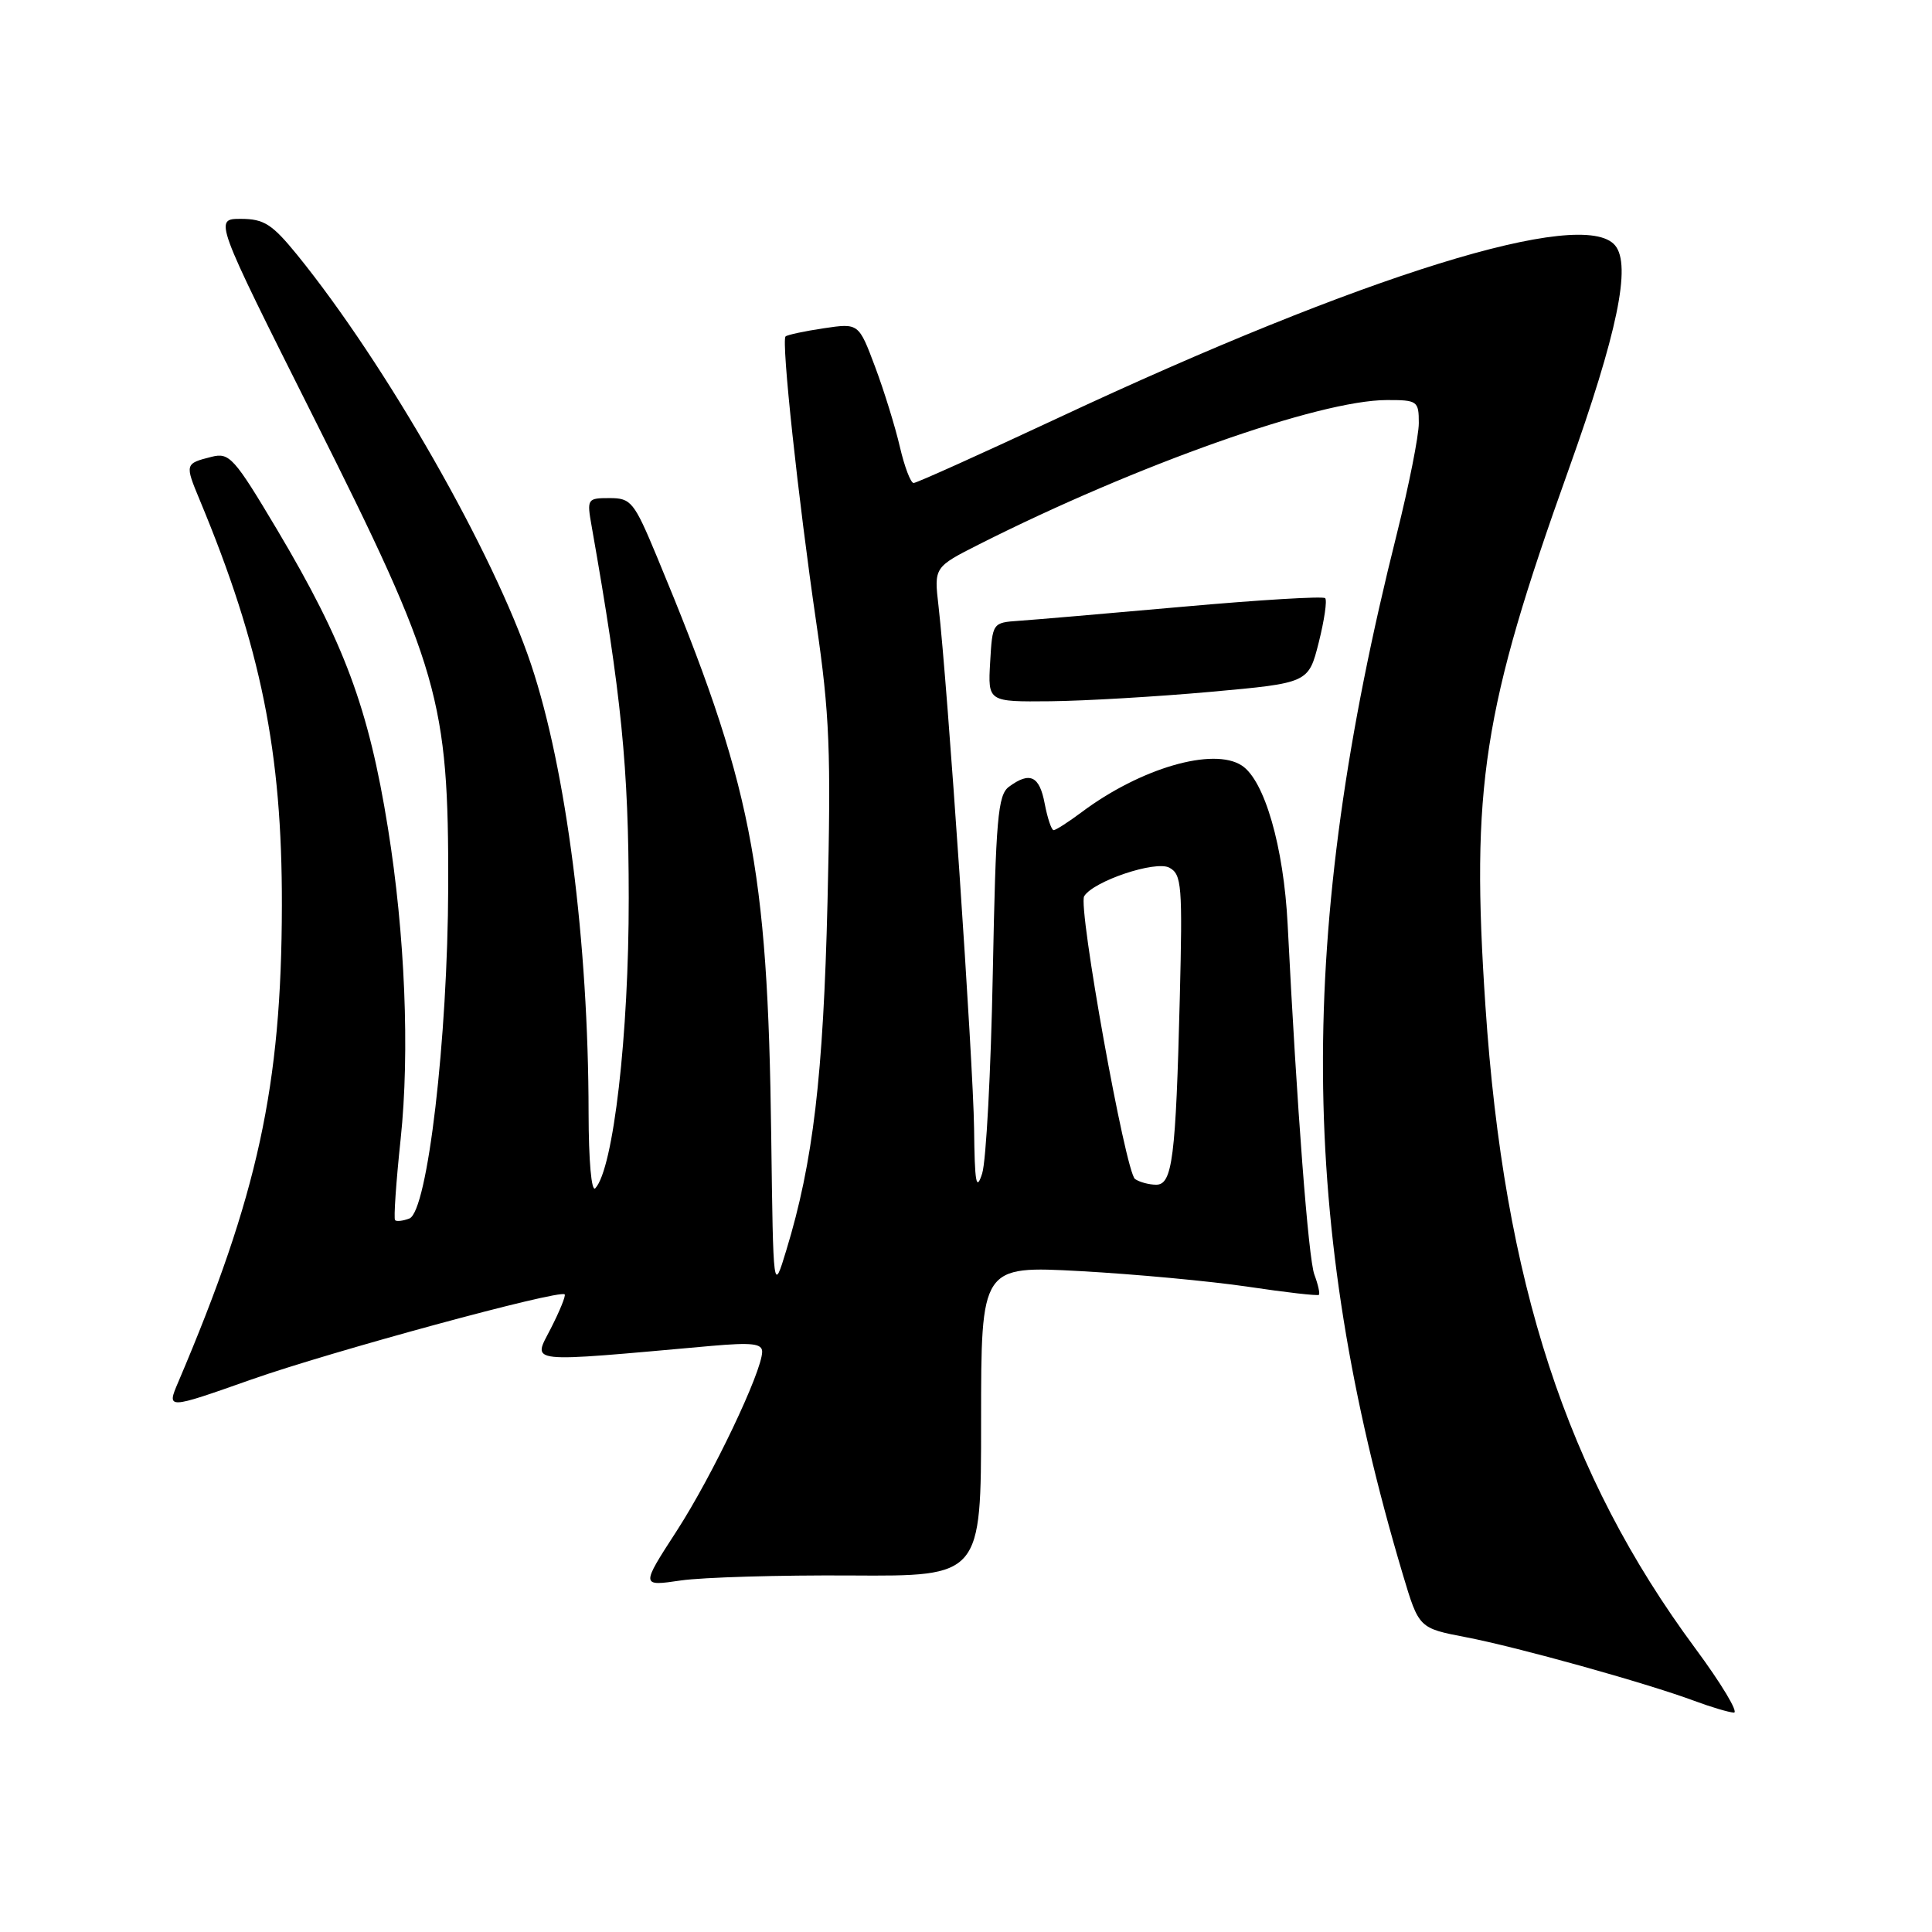 <?xml version="1.0" encoding="UTF-8" standalone="no"?>
<!DOCTYPE svg PUBLIC "-//W3C//DTD SVG 1.1//EN" "http://www.w3.org/Graphics/SVG/1.1/DTD/svg11.dtd" >
<svg xmlns="http://www.w3.org/2000/svg" xmlns:xlink="http://www.w3.org/1999/xlink" version="1.1" viewBox="0 0 256 256">
 <g >
 <path fill="currentColor"
d=" M 224.60 218.37 C 207.58 195.35 199.29 169.98 196.83 133.34 C 194.88 104.30 196.47 94.03 207.82 62.31 C 214.31 44.15 216.19 35.14 214.01 32.52 C 209.77 27.41 180.72 36.41 140.14 55.41 C 130.04 60.13 121.45 64.00 121.06 64.00 C 120.67 64.00 119.85 61.85 119.24 59.22 C 118.63 56.59 117.16 51.82 115.96 48.62 C 113.78 42.81 113.78 42.81 109.14 43.50 C 106.59 43.88 104.32 44.37 104.09 44.58 C 103.51 45.15 105.75 66.02 108.16 82.50 C 109.93 94.62 110.13 99.58 109.65 119.50 C 109.09 142.61 107.74 154.02 104.20 165.63 C 102.46 171.37 102.46 171.37 102.19 150.44 C 101.73 114.67 99.60 103.93 87.04 73.75 C 84.02 66.49 83.62 66.00 80.78 66.00 C 77.81 66.00 77.75 66.09 78.40 69.75 C 82.35 92.14 83.30 101.60 83.31 119.00 C 83.33 137.07 81.28 154.88 78.88 157.45 C 78.37 158.00 78.00 153.84 77.99 147.45 C 77.97 124.91 75.03 101.99 70.38 88.07 C 65.44 73.30 51.13 48.25 39.36 33.75 C 36.06 29.70 34.98 29.01 31.93 29.00 C 28.36 29.00 28.36 29.00 41.54 55.27 C 58.23 88.52 59.45 92.78 59.39 117.50 C 59.33 137.66 56.65 160.54 54.24 161.46 C 53.40 161.78 52.55 161.88 52.35 161.68 C 52.15 161.49 52.48 156.64 53.09 150.91 C 54.31 139.36 53.67 123.78 51.40 109.70 C 48.85 93.84 45.62 85.16 36.72 70.19 C 31.03 60.64 30.40 59.93 28.04 60.53 C 24.50 61.42 24.48 61.48 26.46 66.24 C 34.58 85.74 37.39 99.64 37.35 120.00 C 37.31 143.93 34.18 158.32 23.62 183.13 C 22.07 186.76 22.07 186.76 33.29 182.80 C 43.78 179.10 74.11 170.85 74.82 171.51 C 75.00 171.67 74.17 173.71 72.98 176.04 C 70.59 180.72 69.26 180.57 94.25 178.34 C 99.61 177.87 101.00 178.02 100.99 179.12 C 100.96 181.77 94.39 195.56 89.67 202.85 C 84.91 210.20 84.91 210.20 90.21 209.42 C 93.12 209.00 103.26 208.70 112.75 208.76 C 130.00 208.87 130.00 208.87 130.00 188.30 C 130.00 167.72 130.00 167.72 143.15 168.43 C 150.38 168.83 160.38 169.76 165.38 170.50 C 170.38 171.25 174.60 171.73 174.76 171.57 C 174.92 171.41 174.65 170.20 174.16 168.89 C 173.37 166.79 171.85 146.88 170.62 122.50 C 170.10 112.20 167.56 103.41 164.55 101.44 C 160.78 98.97 151.12 101.78 143.32 107.62 C 141.57 108.93 139.90 110.00 139.61 110.00 C 139.33 110.00 138.80 108.43 138.43 106.50 C 137.74 102.80 136.47 102.20 133.69 104.25 C 132.22 105.34 131.95 108.44 131.55 129.00 C 131.30 141.93 130.67 153.85 130.14 155.50 C 129.36 157.93 129.15 156.78 129.07 149.50 C 128.96 140.77 125.56 90.77 124.36 80.32 C 123.76 75.15 123.76 75.15 129.79 72.10 C 150.65 61.58 174.83 53.02 183.75 53.01 C 187.82 53.00 188.00 53.13 188.00 56.06 C 188.00 57.74 186.68 64.38 185.07 70.81 C 171.80 123.71 172.02 162.12 185.88 208.62 C 188.01 215.74 188.01 215.74 194.25 216.94 C 201.04 218.24 218.09 222.99 224.50 225.37 C 226.70 226.19 229.06 226.89 229.74 226.93 C 230.42 226.97 228.11 223.11 224.60 218.37 Z  M 160.44 91.67 C 173.38 90.50 173.38 90.50 174.74 85.13 C 175.48 82.18 175.87 79.54 175.59 79.26 C 175.32 78.98 166.86 79.49 156.80 80.39 C 146.73 81.29 136.93 82.13 135.00 82.26 C 131.52 82.50 131.50 82.53 131.20 87.75 C 130.90 93.00 130.90 93.00 139.20 92.92 C 143.76 92.87 153.32 92.31 160.44 91.67 Z  M 150.40 156.23 C 149.14 155.39 142.80 120.14 143.66 118.75 C 144.89 116.75 153.12 113.99 154.94 114.97 C 156.59 115.85 156.70 117.33 156.33 132.22 C 155.80 153.45 155.35 157.00 153.19 156.98 C 152.26 156.98 151.00 156.64 150.40 156.23 Z "/>
</g>
</svg>